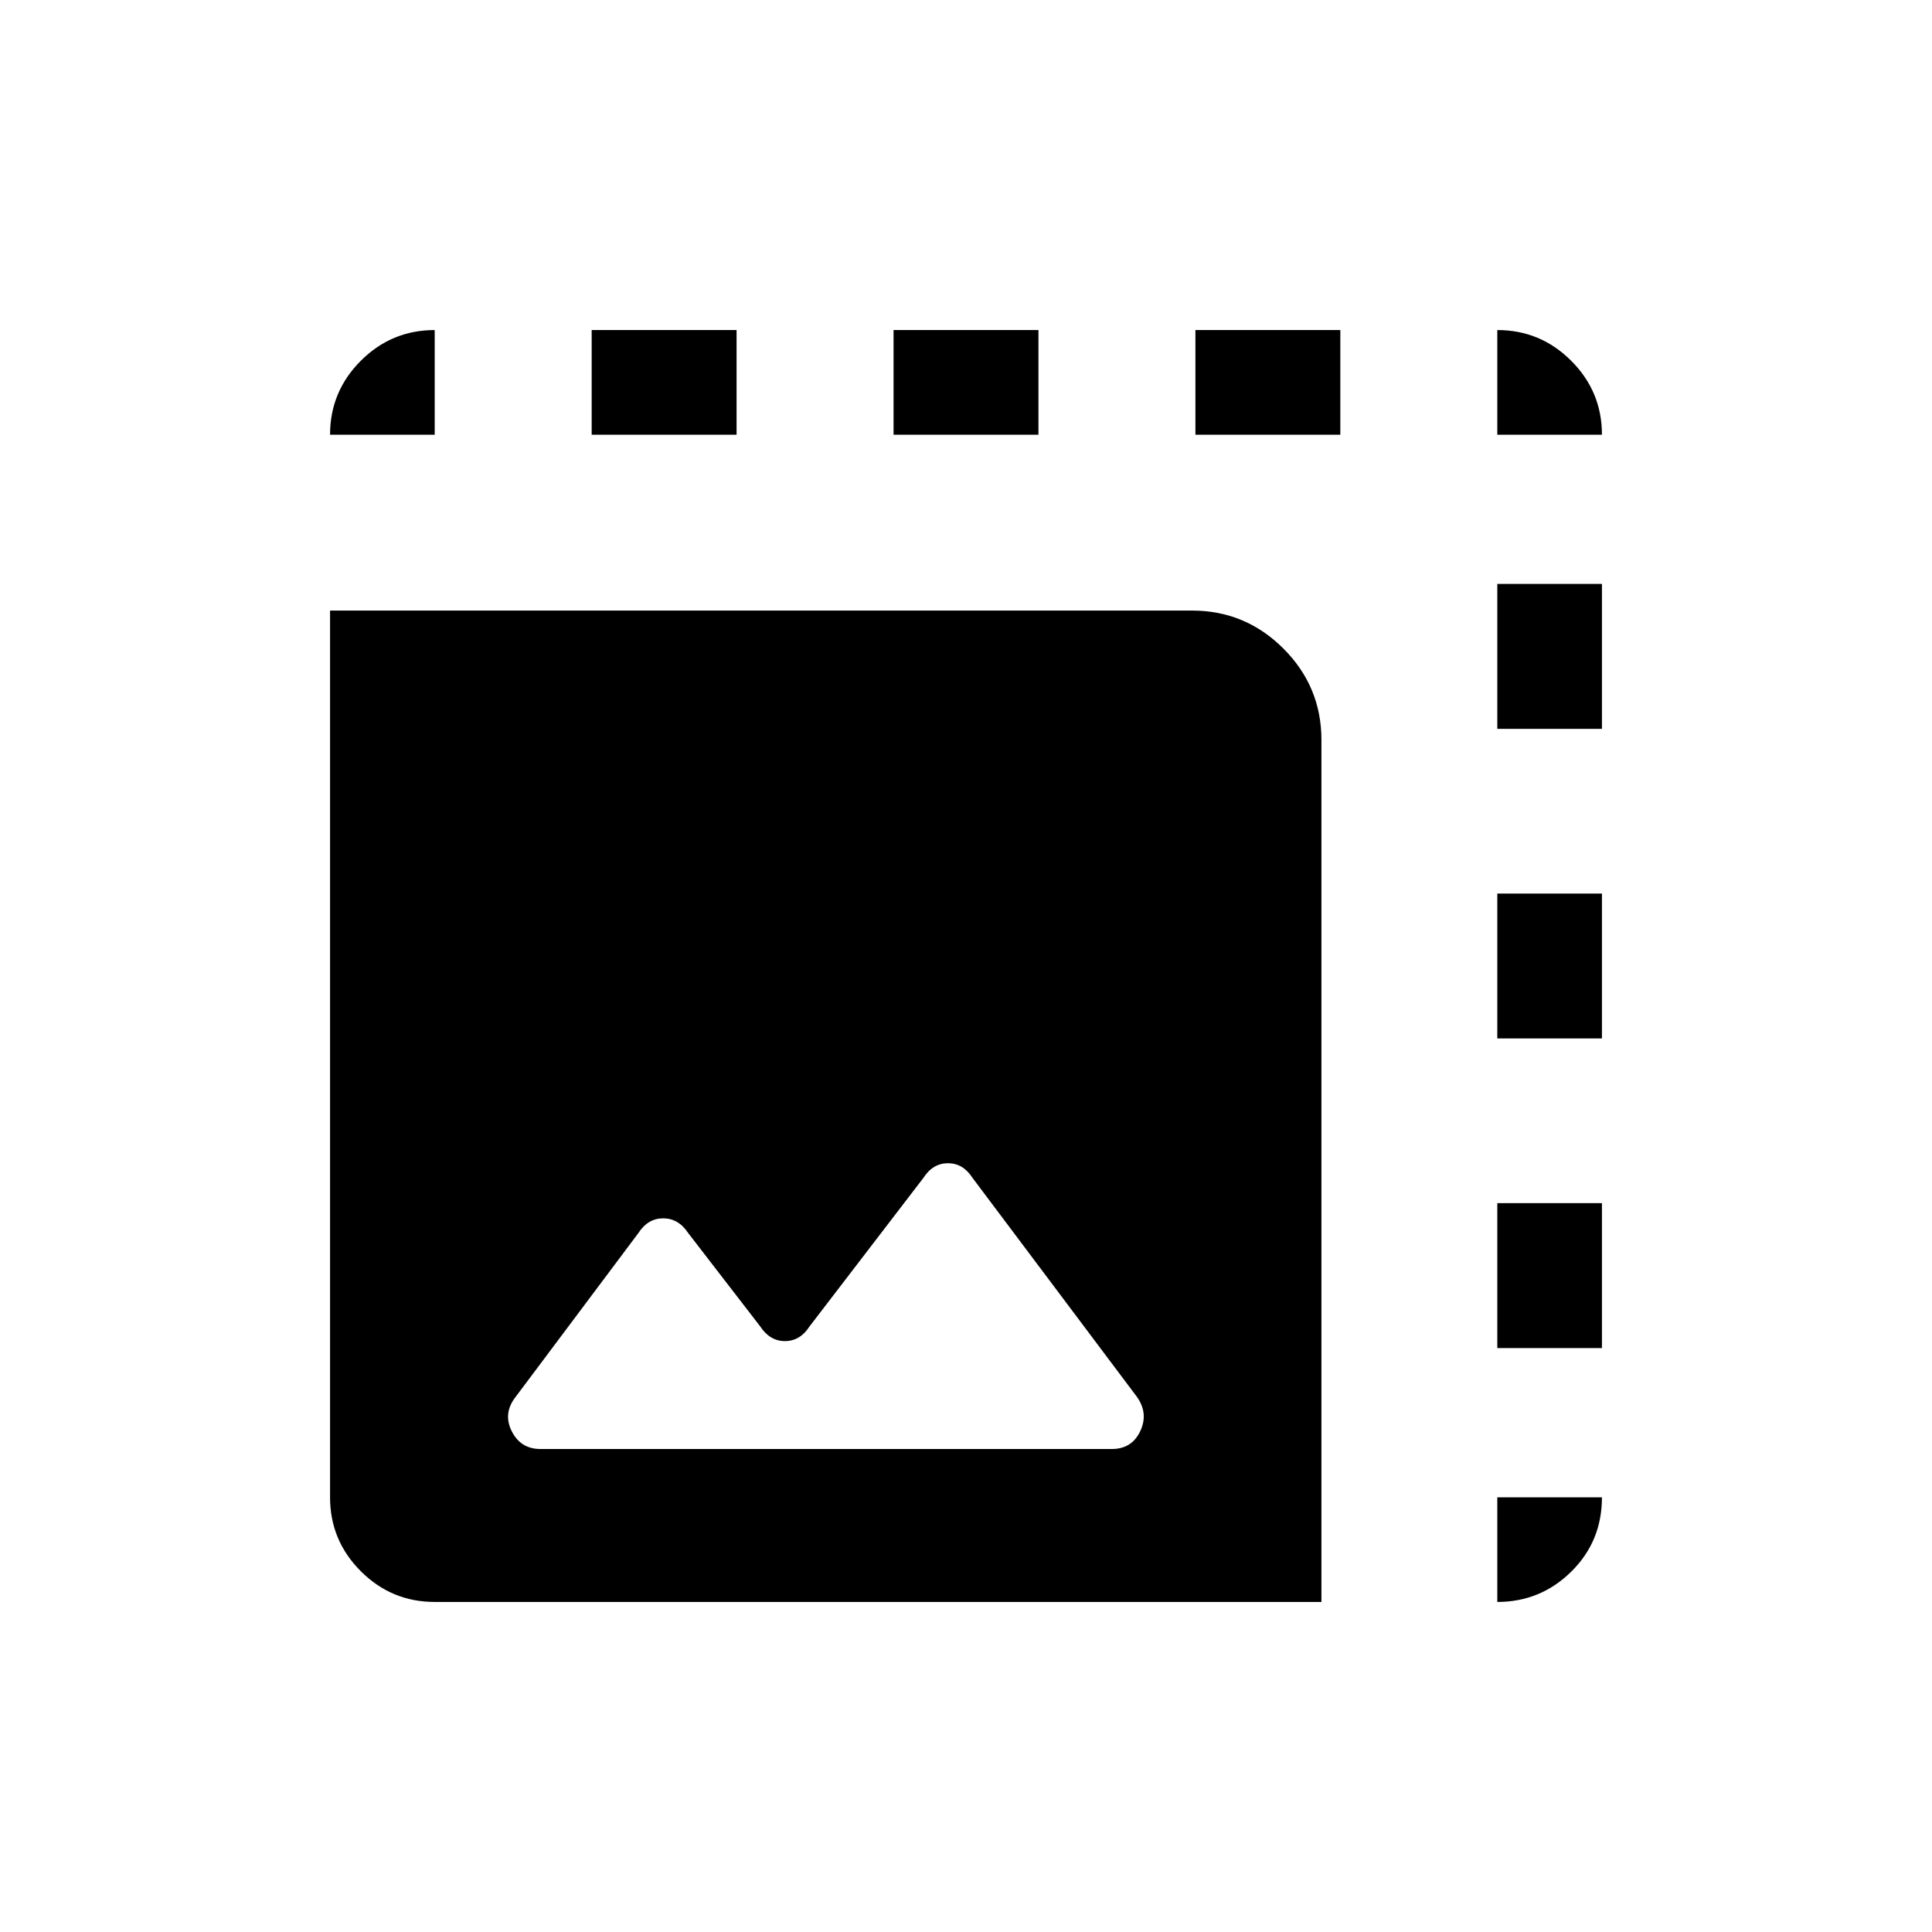 <svg xmlns="http://www.w3.org/2000/svg" height="20" viewBox="0 -960 960 960" width="20"><path d="M216-164.001q-21.449 0-36.724-15.275-15.275-15.275-15.275-36.724v-440.614h428.306q26.527 0 45.417 18.89t18.89 45.417v428.306H216Zm528 0V-216h51.999q0 21.922-15.275 36.961-15.275 15.038-36.724 15.038ZM268.54-240h283.921q9.916 0 14.112-8.846 4.195-8.846-1.651-17.077l-81.673-108.783q-4.686-7.293-12.209-7.293-7.522 0-12.233 7.319l-56.536 73.746q-4.712 7.319-12.234 7.319-7.523 0-12.309-7.322l-35.762-46.356q-4.831-7.322-12.427-7.322-7.596 0-12.318 7.29l-61.077 81.52q-6.296 8.113-1.869 16.959Q258.703-240 268.54-240ZM744-290.154v-72h51.999v72H744ZM744-444v-72h51.999v72H744Zm0-153.846v-72h51.999v72H744ZM164.001-744q0-21.449 15.275-36.724 15.275-15.275 36.724-15.275V-744h-51.999ZM294-744v-51.999h72V-744h-72Zm150 0v-51.999h72V-744h-72Zm150 0v-51.999h72V-744h-72Zm150 0v-51.999q21.449 0 36.724 15.275 15.275 15.275 15.275 36.724H744Z"/></svg>